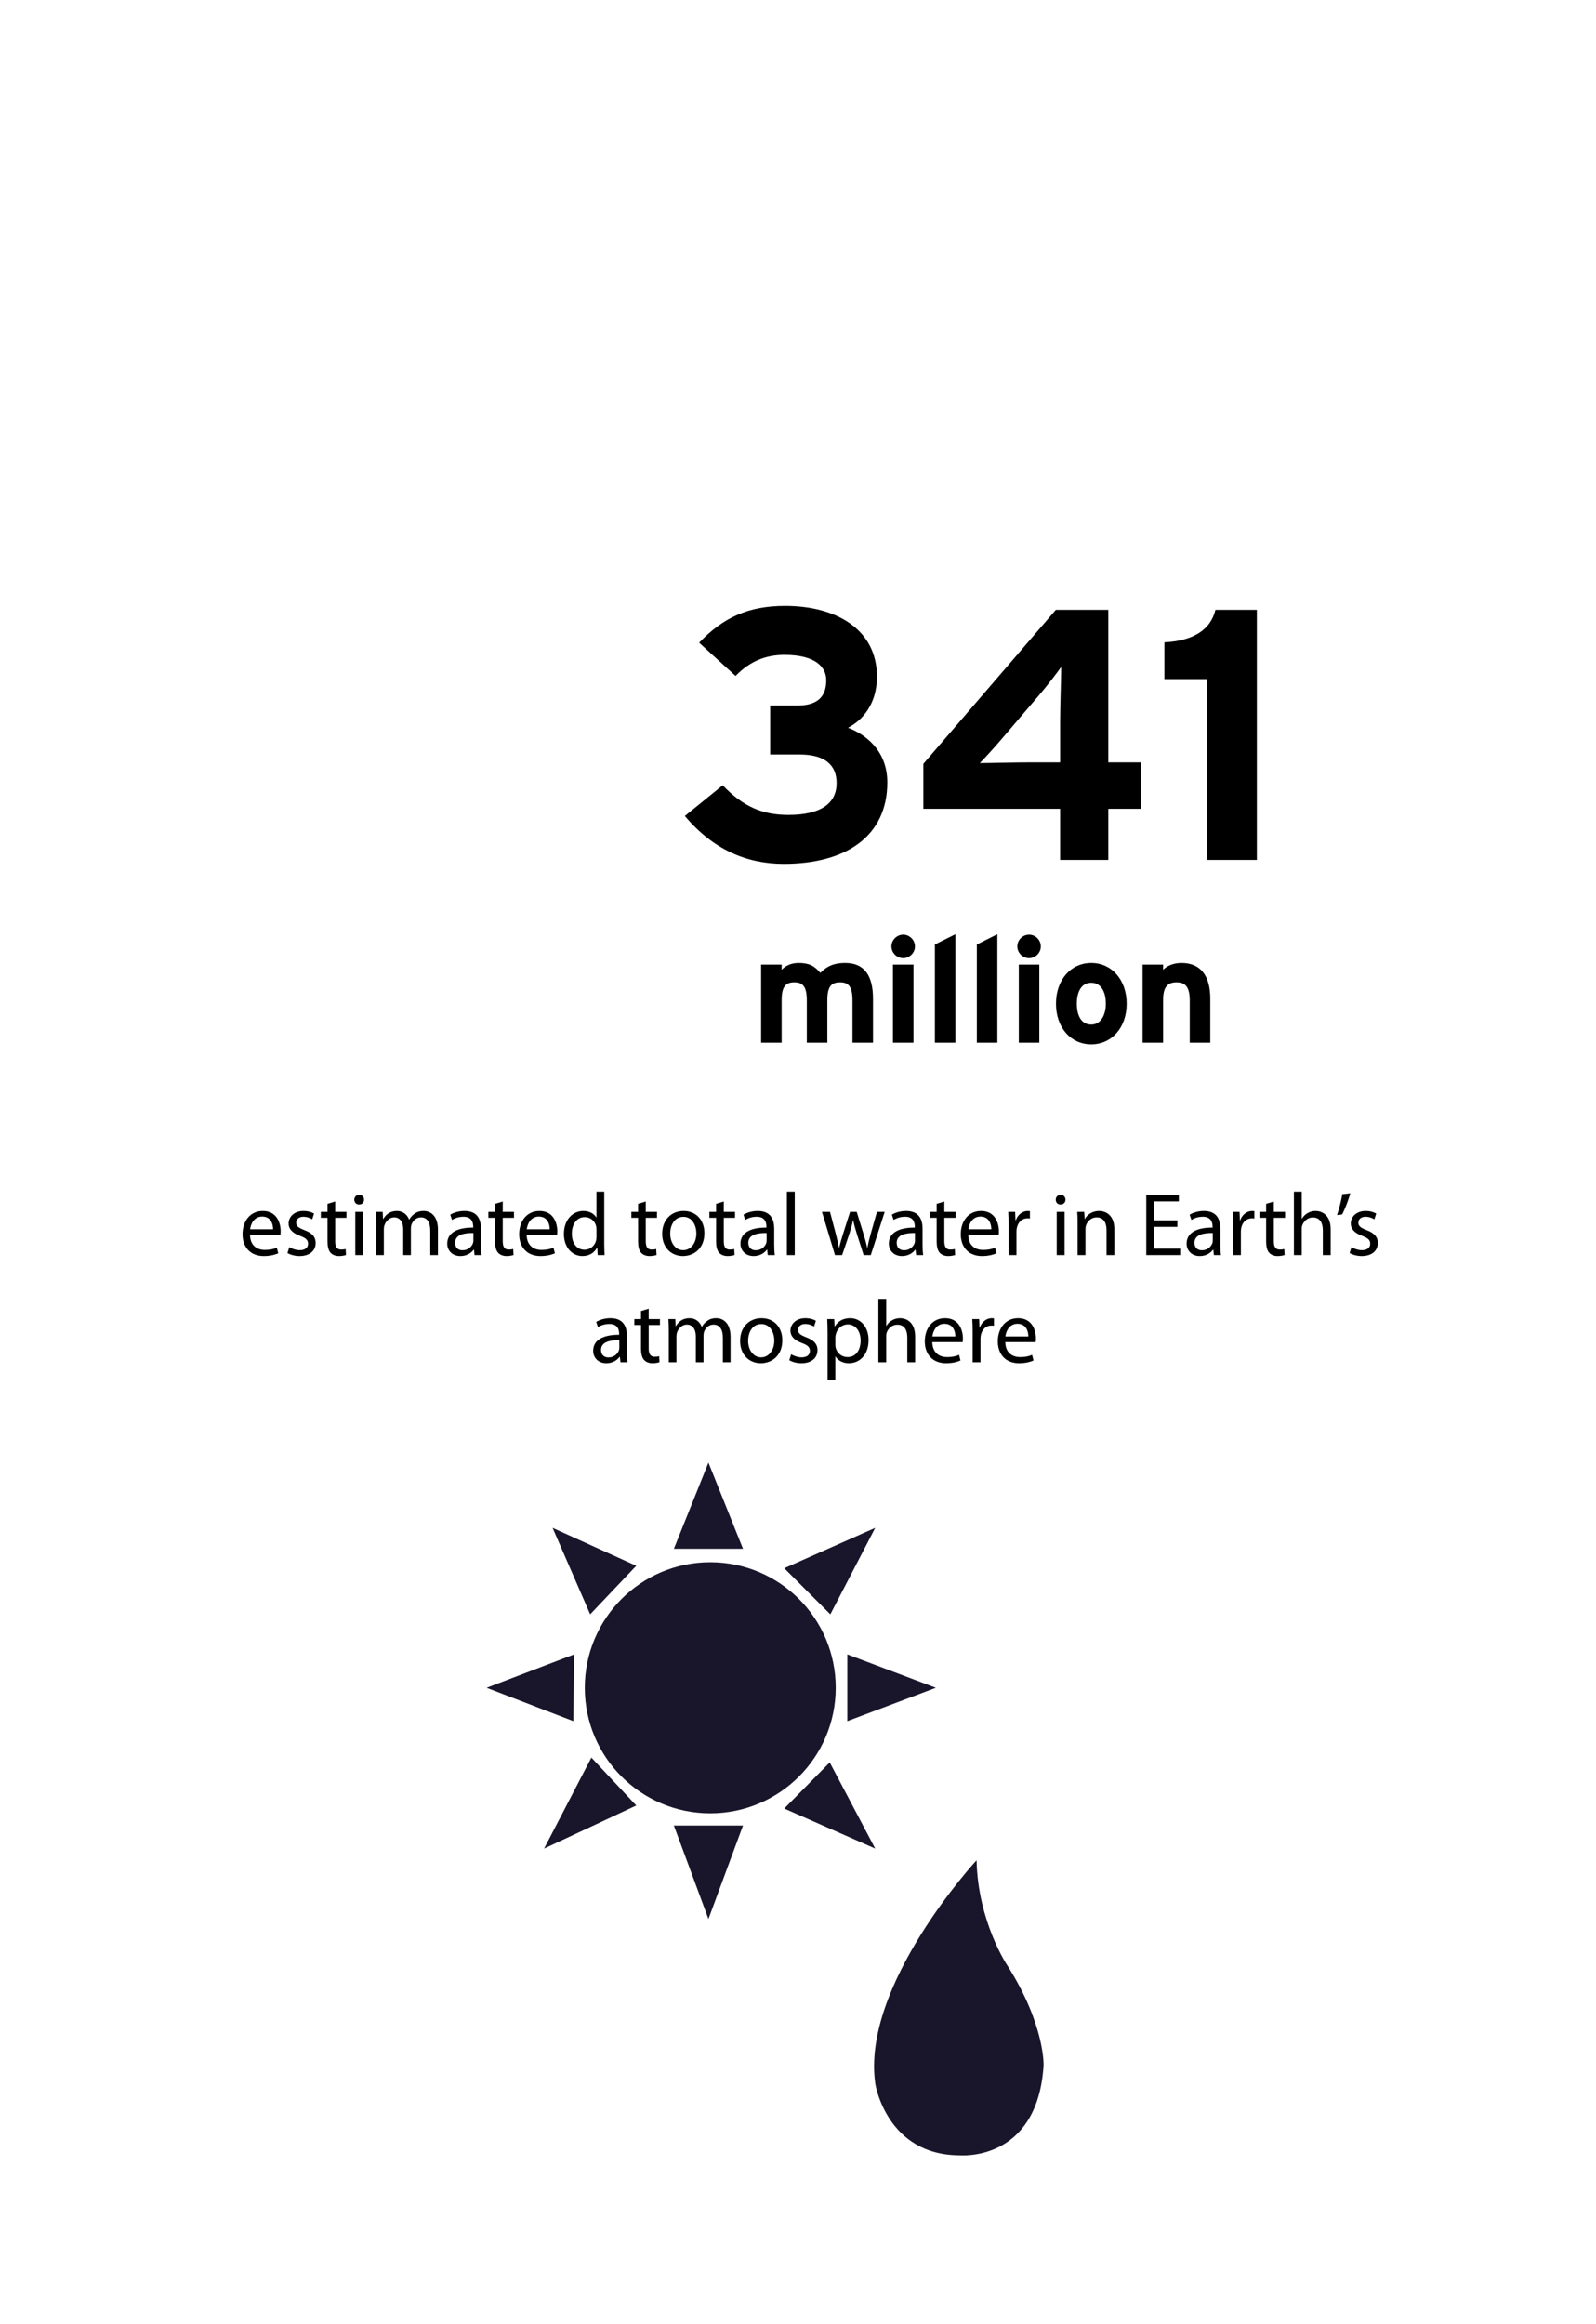 <?xml version="1.0" encoding="utf-8"?>
<!-- Generator: Adobe Illustrator 15.1.0, SVG Export Plug-In . SVG Version: 6.00 Build 0)  -->
<!DOCTYPE svg PUBLIC "-//W3C//DTD SVG 1.1//EN" "http://www.w3.org/Graphics/SVG/1.1/DTD/svg11.dtd">
<svg version="1.1" id="Layer_1" xmlns="http://www.w3.org/2000/svg" xmlns:xlink="http://www.w3.org/1999/xlink" x="0px" y="0px"
	 width="536.378px" height="780.521px" viewBox="0 0 536.378 780.521" enable-background="new 0 0 536.378 780.521"
	 xml:space="preserve">
<rect x="163.537" y="201.337" fill="none" width="335.21" height="91.324"/>
<g enable-background="new    ">
	<path d="M263.402,290.136c-12.6,0-23.879-4.92-33.239-16.08l12.719-10.319c6.96,7.319,13.56,9.96,22.079,9.96
		c11.04,0,16.2-3.96,16.2-10.68c0-6.479-4.439-9.6-12.359-9.6h-9.96v-16.439h9c6.96,0,9.839-3,9.839-8.52
		c0-4.32-3.479-8.52-14.039-8.52c-6.48,0-11.759,2.279-16.439,7.079l-12.239-11.159c8.04-8.399,16.439-12.359,28.918-12.359
		c17.16,0,30.838,7.92,30.838,23.759c0,9.12-4.799,14.64-9.719,17.159c5.399,2.04,13.199,7.32,13.199,18.359
		C298.201,280.896,284.281,290.136,263.402,290.136z"/>
	<path d="M372.48,271.656v17.159h-16.2v-17.159h-45.958v-15.119l44.518-51.718h17.641v51.237h11.039v15.6H372.48z M349.201,233.498
		l-12,14.039c-2.641,3.12-6.119,6.96-7.92,8.76c2.881,0,11.88-0.24,16.68-0.24h10.319v-13.68c0-4.8,0.36-15.239,0.36-18.358
		C355.08,226.178,351.96,230.258,349.201,233.498z"/>
	<path d="M405.72,288.815v-60.718h-14.398v-12.359c9.359-0.479,15.479-3.96,17.158-10.919h13.92v83.996H405.72z"/>
</g>
<rect x="-19.884" y="400.235" fill="none" width="587.719" height="62.156"/>
<g enable-background="new    ">
	<path d="M84.034,414.756c0.06,3.569,2.31,5.039,4.98,5.039c1.89,0,3.06-0.33,4.02-0.75l0.48,1.891c-0.93,0.42-2.55,0.93-4.86,0.93
		c-4.47,0-7.14-2.97-7.14-7.35s2.58-7.8,6.81-7.8c4.77,0,6,4.14,6,6.81c0,0.54-0.03,0.93-0.09,1.23H84.034z M91.773,412.865
		c0.03-1.649-0.69-4.26-3.66-4.26c-2.7,0-3.84,2.43-4.05,4.26H91.773z"/>
	<path d="M97.234,418.865c0.81,0.48,2.19,1.02,3.51,1.02c1.89,0,2.79-0.93,2.79-2.159c0-1.26-0.75-1.92-2.67-2.641
		c-2.64-0.96-3.87-2.369-3.87-4.109c0-2.34,1.92-4.26,5.01-4.26c1.47,0,2.76,0.39,3.54,0.899l-0.63,1.92
		c-0.57-0.359-1.62-0.869-2.97-0.869c-1.56,0-2.4,0.899-2.4,1.979c0,1.2,0.84,1.74,2.73,2.49c2.49,0.93,3.81,2.189,3.81,4.35
		c0,2.58-2.01,4.38-5.4,4.38c-1.59,0-3.06-0.42-4.08-1.021L97.234,418.865z"/>
	<path d="M112.653,403.536v3.479h3.78v2.01h-3.78v7.83c0,1.8,0.51,2.819,1.98,2.819c0.72,0,1.14-0.06,1.53-0.18l0.12,2.01
		c-0.51,0.181-1.32,0.36-2.34,0.36c-1.23,0-2.22-0.42-2.85-1.11c-0.72-0.81-1.02-2.1-1.02-3.81v-7.92h-2.25v-2.01h2.25v-2.7
		L112.653,403.536z"/>
	<path d="M122.343,402.936c0,0.9-0.63,1.62-1.68,1.62c-0.96,0-1.59-0.72-1.59-1.62c0-0.899,0.66-1.649,1.65-1.649
		C121.683,401.286,122.343,402.006,122.343,402.936z M119.403,421.535v-14.52h2.64v14.52H119.403z"/>
	<path d="M126.423,410.945c0-1.529-0.06-2.729-0.12-3.93h2.31l0.12,2.37h0.09c0.81-1.38,2.16-2.67,4.59-2.67
		c1.95,0,3.45,1.2,4.08,2.91h0.06c0.45-0.84,1.05-1.44,1.65-1.891c0.87-0.659,1.8-1.02,3.18-1.02c1.95,0,4.8,1.26,4.8,6.3v8.52
		h-2.58v-8.189c0-2.82-1.05-4.47-3.15-4.47c-1.53,0-2.67,1.109-3.15,2.369c-0.12,0.391-0.21,0.841-0.21,1.32v8.97h-2.58v-8.699
		c0-2.311-1.02-3.96-3.03-3.96c-1.62,0-2.85,1.319-3.27,2.64c-0.15,0.36-0.21,0.84-0.21,1.29v8.729h-2.58V410.945z"/>
	<path d="M161.643,418.056c0,1.26,0.06,2.489,0.21,3.479h-2.37l-0.21-1.83h-0.09c-0.81,1.14-2.37,2.16-4.44,2.16
		c-2.94,0-4.44-2.07-4.44-4.17c0-3.51,3.12-5.43,8.73-5.399v-0.301c0-1.17-0.33-3.359-3.3-3.329c-1.38,0-2.79,0.39-3.81,1.08
		l-0.6-1.771c1.2-0.75,2.97-1.26,4.8-1.26c4.44,0,5.52,3.03,5.52,5.91V418.056z M159.093,414.125c-2.88-0.06-6.149,0.45-6.149,3.271
		c0,1.739,1.14,2.52,2.46,2.52c1.92,0,3.15-1.2,3.57-2.43c0.09-0.3,0.12-0.6,0.12-0.84V414.125z"/>
	<path d="M168.963,403.536v3.479h3.78v2.01h-3.78v7.83c0,1.8,0.51,2.819,1.98,2.819c0.72,0,1.14-0.06,1.53-0.18l0.12,2.01
		c-0.51,0.181-1.32,0.36-2.34,0.36c-1.23,0-2.22-0.42-2.85-1.11c-0.72-0.81-1.02-2.1-1.02-3.81v-7.92h-2.25v-2.01h2.25v-2.7
		L168.963,403.536z"/>
	<path d="M177.003,414.756c0.06,3.569,2.31,5.039,4.98,5.039c1.89,0,3.06-0.33,4.02-0.75l0.48,1.891c-0.93,0.42-2.55,0.93-4.86,0.93
		c-4.47,0-7.14-2.97-7.14-7.35s2.58-7.8,6.81-7.8c4.77,0,6,4.14,6,6.81c0,0.54-0.03,0.93-0.09,1.23H177.003z M184.743,412.865
		c0.03-1.649-0.69-4.26-3.66-4.26c-2.7,0-3.84,2.43-4.05,4.26H184.743z"/>
	<path d="M203.072,400.236v17.549c0,1.29,0.06,2.76,0.12,3.75h-2.34l-0.12-2.52h-0.09c-0.78,1.619-2.52,2.85-4.89,2.85
		c-3.51,0-6.24-2.97-6.24-7.38c-0.03-4.83,3-7.77,6.51-7.77c2.25,0,3.72,1.05,4.379,2.189h0.06v-8.669H203.072z M200.462,412.926
		c0-0.33-0.03-0.78-0.12-1.11c-0.39-1.649-1.83-3.029-3.81-3.029c-2.73,0-4.35,2.399-4.35,5.579c0,2.94,1.47,5.37,4.29,5.37
		c1.77,0,3.39-1.2,3.87-3.15c0.09-0.359,0.12-0.72,0.12-1.14V412.926z"/>
	<path d="M217.022,403.536v3.479h3.78v2.01h-3.78v7.83c0,1.8,0.51,2.819,1.98,2.819c0.72,0,1.14-0.06,1.53-0.18l0.12,2.01
		c-0.51,0.181-1.32,0.36-2.34,0.36c-1.23,0-2.22-0.42-2.85-1.11c-0.72-0.81-1.02-2.1-1.02-3.81v-7.92h-2.25v-2.01h2.25v-2.7
		L217.022,403.536z"/>
	<path d="M236.732,414.155c0,5.37-3.75,7.71-7.23,7.71c-3.9,0-6.959-2.88-6.959-7.47c0-4.83,3.209-7.68,7.2-7.68
		C233.912,406.716,236.732,409.746,236.732,414.155z M225.242,414.306c0,3.18,1.8,5.579,4.38,5.579c2.52,0,4.41-2.369,4.41-5.64
		c0-2.46-1.23-5.55-4.35-5.55C226.592,408.695,225.242,411.575,225.242,414.306z"/>
	<path d="M243.242,403.536v3.479h3.78v2.01h-3.78v7.83c0,1.8,0.51,2.819,1.98,2.819c0.72,0,1.14-0.06,1.53-0.18l0.12,2.01
		c-0.51,0.181-1.32,0.36-2.34,0.36c-1.23,0-2.22-0.42-2.85-1.11c-0.72-0.81-1.02-2.1-1.02-3.81v-7.92h-2.25v-2.01h2.25v-2.7
		L243.242,403.536z"/>
	<path d="M260.191,418.056c0,1.26,0.06,2.489,0.21,3.479h-2.37l-0.21-1.83h-0.09c-0.81,1.14-2.37,2.16-4.44,2.16
		c-2.94,0-4.44-2.07-4.44-4.17c0-3.51,3.12-5.43,8.73-5.399v-0.301c0-1.17-0.33-3.359-3.3-3.329c-1.38,0-2.79,0.39-3.81,1.08
		l-0.6-1.771c1.2-0.75,2.97-1.26,4.8-1.26c4.44,0,5.52,3.03,5.52,5.91V418.056z M257.642,414.125c-2.88-0.06-6.15,0.45-6.15,3.271
		c0,1.739,1.14,2.52,2.46,2.52c1.92,0,3.15-1.2,3.57-2.43c0.09-0.3,0.12-0.6,0.12-0.84V414.125z"/>
	<path d="M264.452,400.236h2.64v21.299h-2.64V400.236z"/>
	<path d="M278.941,407.016l1.95,7.38c0.39,1.62,0.78,3.12,1.05,4.62h0.09c0.33-1.471,0.811-3.03,1.29-4.59l2.37-7.41h2.22l2.25,7.26
		c0.54,1.74,0.96,3.27,1.29,4.74h0.09c0.24-1.471,0.63-3,1.109-4.71l2.07-7.29h2.609l-4.68,14.52h-2.399l-2.22-6.93
		c-0.51-1.62-0.93-3.06-1.29-4.77h-0.06c-0.36,1.739-0.811,3.239-1.32,4.8l-2.34,6.899h-2.4l-4.379-14.52H278.941z"/>
	<path d="M310.05,418.056c0,1.26,0.061,2.489,0.211,3.479h-2.371l-0.209-1.83h-0.09c-0.811,1.14-2.371,2.16-4.44,2.16
		c-2.94,0-4.44-2.07-4.44-4.17c0-3.51,3.121-5.43,8.73-5.399v-0.301c0-1.17-0.33-3.359-3.301-3.329c-1.379,0-2.789,0.39-3.809,1.08
		l-0.601-1.771c1.2-0.75,2.97-1.26,4.8-1.26c4.439,0,5.52,3.03,5.52,5.91V418.056z M307.501,414.125
		c-2.881-0.06-6.15,0.45-6.15,3.271c0,1.739,1.14,2.52,2.46,2.52c1.92,0,3.149-1.2,3.569-2.43c0.09-0.3,0.121-0.6,0.121-0.84
		V414.125z"/>
	<path d="M317.371,403.536v3.479h3.779v2.01h-3.779v7.83c0,1.8,0.51,2.819,1.98,2.819c0.72,0,1.14-0.06,1.529-0.18l0.12,2.01
		c-0.51,0.181-1.319,0.36-2.34,0.36c-1.229,0-2.22-0.42-2.85-1.11c-0.72-0.81-1.021-2.1-1.021-3.81v-7.92h-2.25v-2.01h2.25v-2.7
		L317.371,403.536z"/>
	<path d="M325.411,414.756c0.06,3.569,2.31,5.039,4.979,5.039c1.891,0,3.061-0.33,4.021-0.75l0.479,1.891
		c-0.93,0.42-2.55,0.93-4.859,0.93c-4.47,0-7.14-2.97-7.14-7.35s2.579-7.8,6.81-7.8c4.77,0,6,4.14,6,6.81
		c0,0.54-0.03,0.93-0.09,1.23H325.411z M333.15,412.865c0.031-1.649-0.689-4.26-3.659-4.26c-2.7,0-3.84,2.43-4.05,4.26H333.15z"/>
	<path d="M338.97,411.546c0-1.71-0.029-3.181-0.119-4.53h2.31l0.12,2.88h0.09c0.66-1.95,2.279-3.18,4.05-3.18
		c0.271,0,0.479,0.03,0.72,0.06v2.49c-0.27-0.06-0.539-0.06-0.9-0.06c-1.859,0-3.18,1.38-3.539,3.359
		c-0.061,0.36-0.09,0.81-0.09,1.23v7.739h-2.641V411.546z"/>
	<path d="M358.08,402.936c0,0.9-0.629,1.62-1.68,1.62c-0.96,0-1.59-0.72-1.59-1.62c0-0.899,0.66-1.649,1.65-1.649
		C357.419,401.286,358.08,402.006,358.08,402.936z M355.14,421.535v-14.52h2.64v14.52H355.14z"/>
	<path d="M362.16,410.945c0-1.529-0.029-2.729-0.119-3.93h2.34l0.15,2.4h0.059c0.721-1.351,2.4-2.7,4.801-2.7
		c2.01,0,5.129,1.2,5.129,6.18v8.64h-2.639v-8.37c0-2.34-0.871-4.289-3.36-4.289c-1.71,0-3.06,1.229-3.54,2.699
		c-0.12,0.33-0.18,0.78-0.18,1.23v8.729h-2.641V410.945z"/>
	<path d="M395.699,412.056h-7.83v7.29h8.76v2.189H385.23v-20.219h10.949v2.189h-8.311v6.39h7.83V412.056z"/>
	<path d="M410.128,418.056c0,1.26,0.061,2.489,0.211,3.479h-2.371l-0.209-1.83h-0.09c-0.811,1.14-2.371,2.16-4.44,2.16
		c-2.94,0-4.44-2.07-4.44-4.17c0-3.51,3.121-5.43,8.73-5.399v-0.301c0-1.17-0.33-3.359-3.301-3.329c-1.379,0-2.789,0.39-3.809,1.08
		l-0.601-1.771c1.2-0.75,2.97-1.26,4.8-1.26c4.439,0,5.52,3.03,5.52,5.91V418.056z M407.58,414.125
		c-2.881-0.06-6.15,0.45-6.15,3.271c0,1.739,1.14,2.52,2.46,2.52c1.92,0,3.149-1.2,3.569-2.43c0.09-0.3,0.121-0.6,0.121-0.84
		V414.125z"/>
	<path d="M414.389,411.546c0-1.71-0.03-3.181-0.12-4.53h2.311l0.119,2.88h0.09c0.66-1.95,2.28-3.18,4.051-3.18
		c0.27,0,0.479,0.03,0.719,0.06v2.49c-0.27-0.06-0.539-0.06-0.899-0.06c-1.86,0-3.18,1.38-3.54,3.359
		c-0.06,0.36-0.09,0.81-0.09,1.23v7.739h-2.64V411.546z"/>
	<path d="M428.098,403.536v3.479h3.78v2.01h-3.78v7.83c0,1.8,0.511,2.819,1.979,2.819c0.721,0,1.141-0.06,1.531-0.18l0.119,2.01
		c-0.51,0.181-1.32,0.36-2.34,0.36c-1.23,0-2.22-0.42-2.85-1.11c-0.721-0.81-1.02-2.1-1.02-3.81v-7.92h-2.25v-2.01h2.25v-2.7
		L428.098,403.536z"/>
	<path d="M434.848,400.236h2.64v9.089h0.061c0.42-0.749,1.08-1.439,1.89-1.89c0.78-0.45,1.71-0.72,2.7-0.72
		c1.949,0,5.069,1.2,5.069,6.18v8.64h-2.64v-8.34c0-2.34-0.87-4.29-3.359-4.29c-1.711,0-3.031,1.2-3.541,2.61
		c-0.149,0.39-0.18,0.78-0.18,1.26v8.76h-2.64V400.236z"/>
	<path d="M453.808,400.776c-0.689,2.52-1.98,5.76-2.79,7.14l-1.68,0.18c0.63-1.77,1.44-4.859,1.771-7.02L453.808,400.776z"/>
	<path d="M454.199,418.865c0.809,0.48,2.189,1.02,3.51,1.02c1.889,0,2.789-0.93,2.789-2.159c0-1.26-0.75-1.92-2.67-2.641
		c-2.64-0.96-3.869-2.369-3.869-4.109c0-2.34,1.92-4.26,5.01-4.26c1.47,0,2.76,0.39,3.539,0.899l-0.629,1.92
		c-0.57-0.359-1.621-0.869-2.971-0.869c-1.56,0-2.4,0.899-2.4,1.979c0,1.2,0.841,1.74,2.73,2.49c2.49,0.93,3.811,2.189,3.811,4.35
		c0,2.58-2.011,4.38-5.4,4.38c-1.59,0-3.061-0.42-4.08-1.021L454.199,418.865z"/>
</g>
<g enable-background="new    ">
	<path d="M210.691,454.056c0,1.26,0.06,2.489,0.21,3.479h-2.37l-0.21-1.83h-0.09c-0.81,1.14-2.37,2.16-4.44,2.16
		c-2.94,0-4.44-2.07-4.44-4.17c0-3.51,3.12-5.43,8.73-5.399v-0.301c0-1.17-0.33-3.359-3.3-3.329c-1.38,0-2.79,0.39-3.81,1.08
		l-0.6-1.771c1.2-0.75,2.97-1.26,4.8-1.26c4.44,0,5.52,3.03,5.52,5.91V454.056z M208.142,450.125c-2.88-0.06-6.15,0.45-6.15,3.271
		c0,1.739,1.14,2.52,2.46,2.52c1.92,0,3.15-1.2,3.57-2.43c0.09-0.3,0.12-0.6,0.12-0.84V450.125z"/>
	<path d="M218.011,439.536v3.479h3.78v2.01h-3.78v7.83c0,1.8,0.51,2.819,1.98,2.819c0.72,0,1.14-0.06,1.53-0.18l0.12,2.01
		c-0.51,0.181-1.32,0.36-2.34,0.36c-1.23,0-2.22-0.42-2.85-1.11c-0.72-0.81-1.02-2.1-1.02-3.81v-7.92h-2.25v-2.01h2.25v-2.7
		L218.011,439.536z"/>
	<path d="M224.761,446.945c0-1.529-0.06-2.729-0.12-3.93h2.31l0.12,2.37h0.09c0.81-1.38,2.16-2.67,4.59-2.67
		c1.95,0,3.45,1.2,4.08,2.91h0.06c0.45-0.84,1.05-1.44,1.65-1.891c0.87-0.659,1.8-1.02,3.18-1.02c1.95,0,4.8,1.26,4.8,6.3v8.52
		h-2.58v-8.189c0-2.82-1.05-4.47-3.15-4.47c-1.53,0-2.67,1.109-3.15,2.369c-0.12,0.391-0.21,0.841-0.21,1.32v8.97h-2.58v-8.699
		c0-2.311-1.02-3.96-3.03-3.96c-1.62,0-2.85,1.319-3.27,2.64c-0.15,0.36-0.21,0.84-0.21,1.29v8.729h-2.58V446.945z"/>
	<path d="M262.921,450.155c0,5.37-3.75,7.71-7.23,7.71c-3.9,0-6.959-2.88-6.959-7.47c0-4.83,3.209-7.68,7.2-7.68
		C260.101,442.716,262.921,445.746,262.921,450.155z M251.431,450.306c0,3.18,1.8,5.579,4.38,5.579c2.52,0,4.41-2.369,4.41-5.64
		c0-2.46-1.23-5.55-4.35-5.55C252.781,444.695,251.431,447.575,251.431,450.306z"/>
	<path d="M265.892,454.865c0.81,0.48,2.19,1.02,3.51,1.02c1.889,0,2.789-0.93,2.789-2.159c0-1.26-0.75-1.92-2.67-2.641
		c-2.64-0.96-3.87-2.369-3.87-4.109c0-2.34,1.92-4.26,5.01-4.26c1.47,0,2.76,0.39,3.539,0.899l-0.629,1.92
		c-0.57-0.359-1.621-0.869-2.971-0.869c-1.56,0-2.4,0.899-2.4,1.979c0,1.2,0.84,1.74,2.73,2.49c2.49,0.93,3.811,2.189,3.811,4.35
		c0,2.58-2.011,4.38-5.4,4.38c-1.59,0-3.06-0.42-4.08-1.021L265.892,454.865z"/>
	<path d="M278.131,447.756c0-1.86-0.06-3.36-0.12-4.74h2.34l0.15,2.49h0.06c1.05-1.771,2.79-2.79,5.16-2.79
		c3.54,0,6.18,2.97,6.18,7.35c0,5.22-3.21,7.8-6.63,7.8c-1.92,0-3.6-0.84-4.47-2.28h-0.06v7.89h-2.61V447.756z M280.742,451.625
		c0,0.391,0.029,0.75,0.119,1.08c0.48,1.83,2.07,3.09,3.961,3.09c2.789,0,4.409-2.279,4.409-5.609c0-2.88-1.53-5.37-4.319-5.37
		c-1.801,0-3.51,1.26-3.99,3.24c-0.09,0.33-0.18,0.72-0.18,1.05V451.625z"/>
	<path d="M295.201,436.236h2.64v9.089h0.06c0.42-0.749,1.08-1.439,1.891-1.89c0.779-0.45,1.71-0.72,2.699-0.72
		c1.951,0,5.07,1.2,5.07,6.18v8.64h-2.64v-8.34c0-2.34-0.87-4.29-3.36-4.29c-1.709,0-3.029,1.2-3.539,2.61
		c-0.15,0.39-0.181,0.78-0.181,1.26v8.76h-2.64V436.236z"/>
	<path d="M313.32,450.756c0.061,3.569,2.311,5.039,4.98,5.039c1.891,0,3.061-0.33,4.02-0.75l0.48,1.891
		c-0.93,0.42-2.551,0.93-4.859,0.93c-4.471,0-7.141-2.97-7.141-7.35s2.58-7.8,6.811-7.8c4.77,0,5.999,4.14,5.999,6.81
		c0,0.54-0.03,0.93-0.09,1.23H313.32z M321.06,448.865c0.03-1.649-0.689-4.26-3.66-4.26c-2.699,0-3.84,2.43-4.049,4.26H321.06z"/>
	<path d="M326.88,447.546c0-1.71-0.029-3.181-0.12-4.53h2.31l0.121,2.88h0.09c0.66-1.95,2.279-3.18,4.049-3.18
		c0.271,0,0.48,0.03,0.721,0.06v2.49c-0.27-0.06-0.54-0.06-0.9-0.06c-1.859,0-3.18,1.38-3.539,3.359
		c-0.061,0.36-0.091,0.81-0.091,1.23v7.739h-2.64V447.546z"/>
	<path d="M337.86,450.756c0.06,3.569,2.31,5.039,4.979,5.039c1.891,0,3.061-0.33,4.021-0.75l0.479,1.891
		c-0.93,0.42-2.55,0.93-4.859,0.93c-4.47,0-7.14-2.97-7.14-7.35s2.579-7.8,6.81-7.8c4.77,0,6,4.14,6,6.81
		c0,0.54-0.03,0.93-0.09,1.23H337.86z M345.599,448.865c0.031-1.649-0.689-4.26-3.659-4.26c-2.7,0-3.84,2.43-4.05,4.26H345.599z"/>
</g>
<rect x="189.037" y="313.761" fill="none" width="284.21" height="50.877"/>
<g enable-background="new    ">
	<path d="M286.496,350.21v-14.201c0-4.7-1.35-6.1-4.2-6.1s-4.251,1.399-4.251,5.95v14.351h-6.9v-14.201c0-4.7-1.35-6.1-4.2-6.1
		s-4.25,1.399-4.25,5.95v14.351h-6.9v-26.252h6.9v1.75c1.2-1.25,3-2.3,5.75-2.3c3.35,0,5.3,0.95,7.25,3.351
		c1.801-1.851,4-3.351,8.351-3.351c6.7,0,9.351,4.601,9.351,12.001v14.801H286.496z"/>
	<path d="M303.543,321.809c-2.149,0-3.95-1.801-3.95-3.95c0-2.15,1.801-3.95,3.95-3.95c2.15,0,3.95,1.8,3.95,3.95
		C307.494,320.008,305.694,321.809,303.543,321.809z M300.093,350.21v-26.252h6.9v26.252H300.093z"/>
	<path d="M314.193,350.21v-33.002l6.9-3.45v36.452H314.193z"/>
	<path d="M328.292,350.21v-33.002l6.9-3.45v36.452H328.292z"/>
	<path d="M345.843,321.809c-2.15,0-3.95-1.801-3.95-3.95c0-2.15,1.8-3.95,3.95-3.95s3.95,1.8,3.95,3.95
		C349.793,320.008,347.994,321.809,345.843,321.809z M342.393,350.21v-26.252h6.9v26.252H342.393z"/>
	<path d="M366.744,350.76c-6.851,0-11.852-5.601-11.852-13.65c0-8.051,5.001-13.701,11.852-13.701c6.85,0,11.9,5.65,11.9,13.701
		C378.644,345.159,373.593,350.76,366.744,350.76z M366.744,330.059c-3.301,0-4.851,3-4.851,7.051c0,4.05,1.55,7,4.851,7
		c3.3,0,4.9-3.35,4.9-7C371.644,333.109,370.043,330.059,366.744,330.059z"/>
	<path d="M399.843,350.21v-14.201c0-4.7-1.6-6.1-4.449-6.1c-2.851,0-4.501,1.399-4.501,5.95v14.351h-6.9v-26.252h6.9v1.75
		c1.2-1.25,3.4-2.3,6.15-2.3c6.7,0,9.7,4.601,9.7,12.001v14.801H399.843z"/>
</g>
<g>
	<circle fill="#19162B" cx="238.701" cy="566.854" r="42.167"/>
	<polygon fill="#19162B" points="249.707,520.176 226.471,520.176 238.09,491.233 	"/>
	<polygon fill="#19162B" points="263.566,526.699 279.059,542.19 294.141,513.146 	"/>
	<polygon fill="#19162B" points="284.766,578.064 284.766,555.643 314.525,566.854 	"/>
	<polygon fill="#19162B" points="278.854,591.924 263.566,607.416 294.141,620.867 	"/>
	<polygon fill="#19162B" points="249.707,613.121 226.471,613.121 238.09,644.511 	"/>
	<polygon fill="#19162B" points="213.834,606.396 198.75,590.293 182.852,620.867 	"/>
	<polygon fill="#19162B" points="192.686,578.064 192.957,555.643 163.537,566.854 	"/>
	<polygon fill="#19162B" points="213.834,525.883 198.343,542.19 185.706,513.146 	"/>
</g>
<path fill="#19162B" d="M328.199,624.793c0,0-38.959,42.116-34.006,75.219c0,0,3.827,23.872,28.385,23.872
	c0,0,26.123,2.366,28.146-30.229c0,0,0.456-13.683-12.16-33.504C338.562,660.149,328.656,645.513,328.199,624.793z"/>
</svg>
